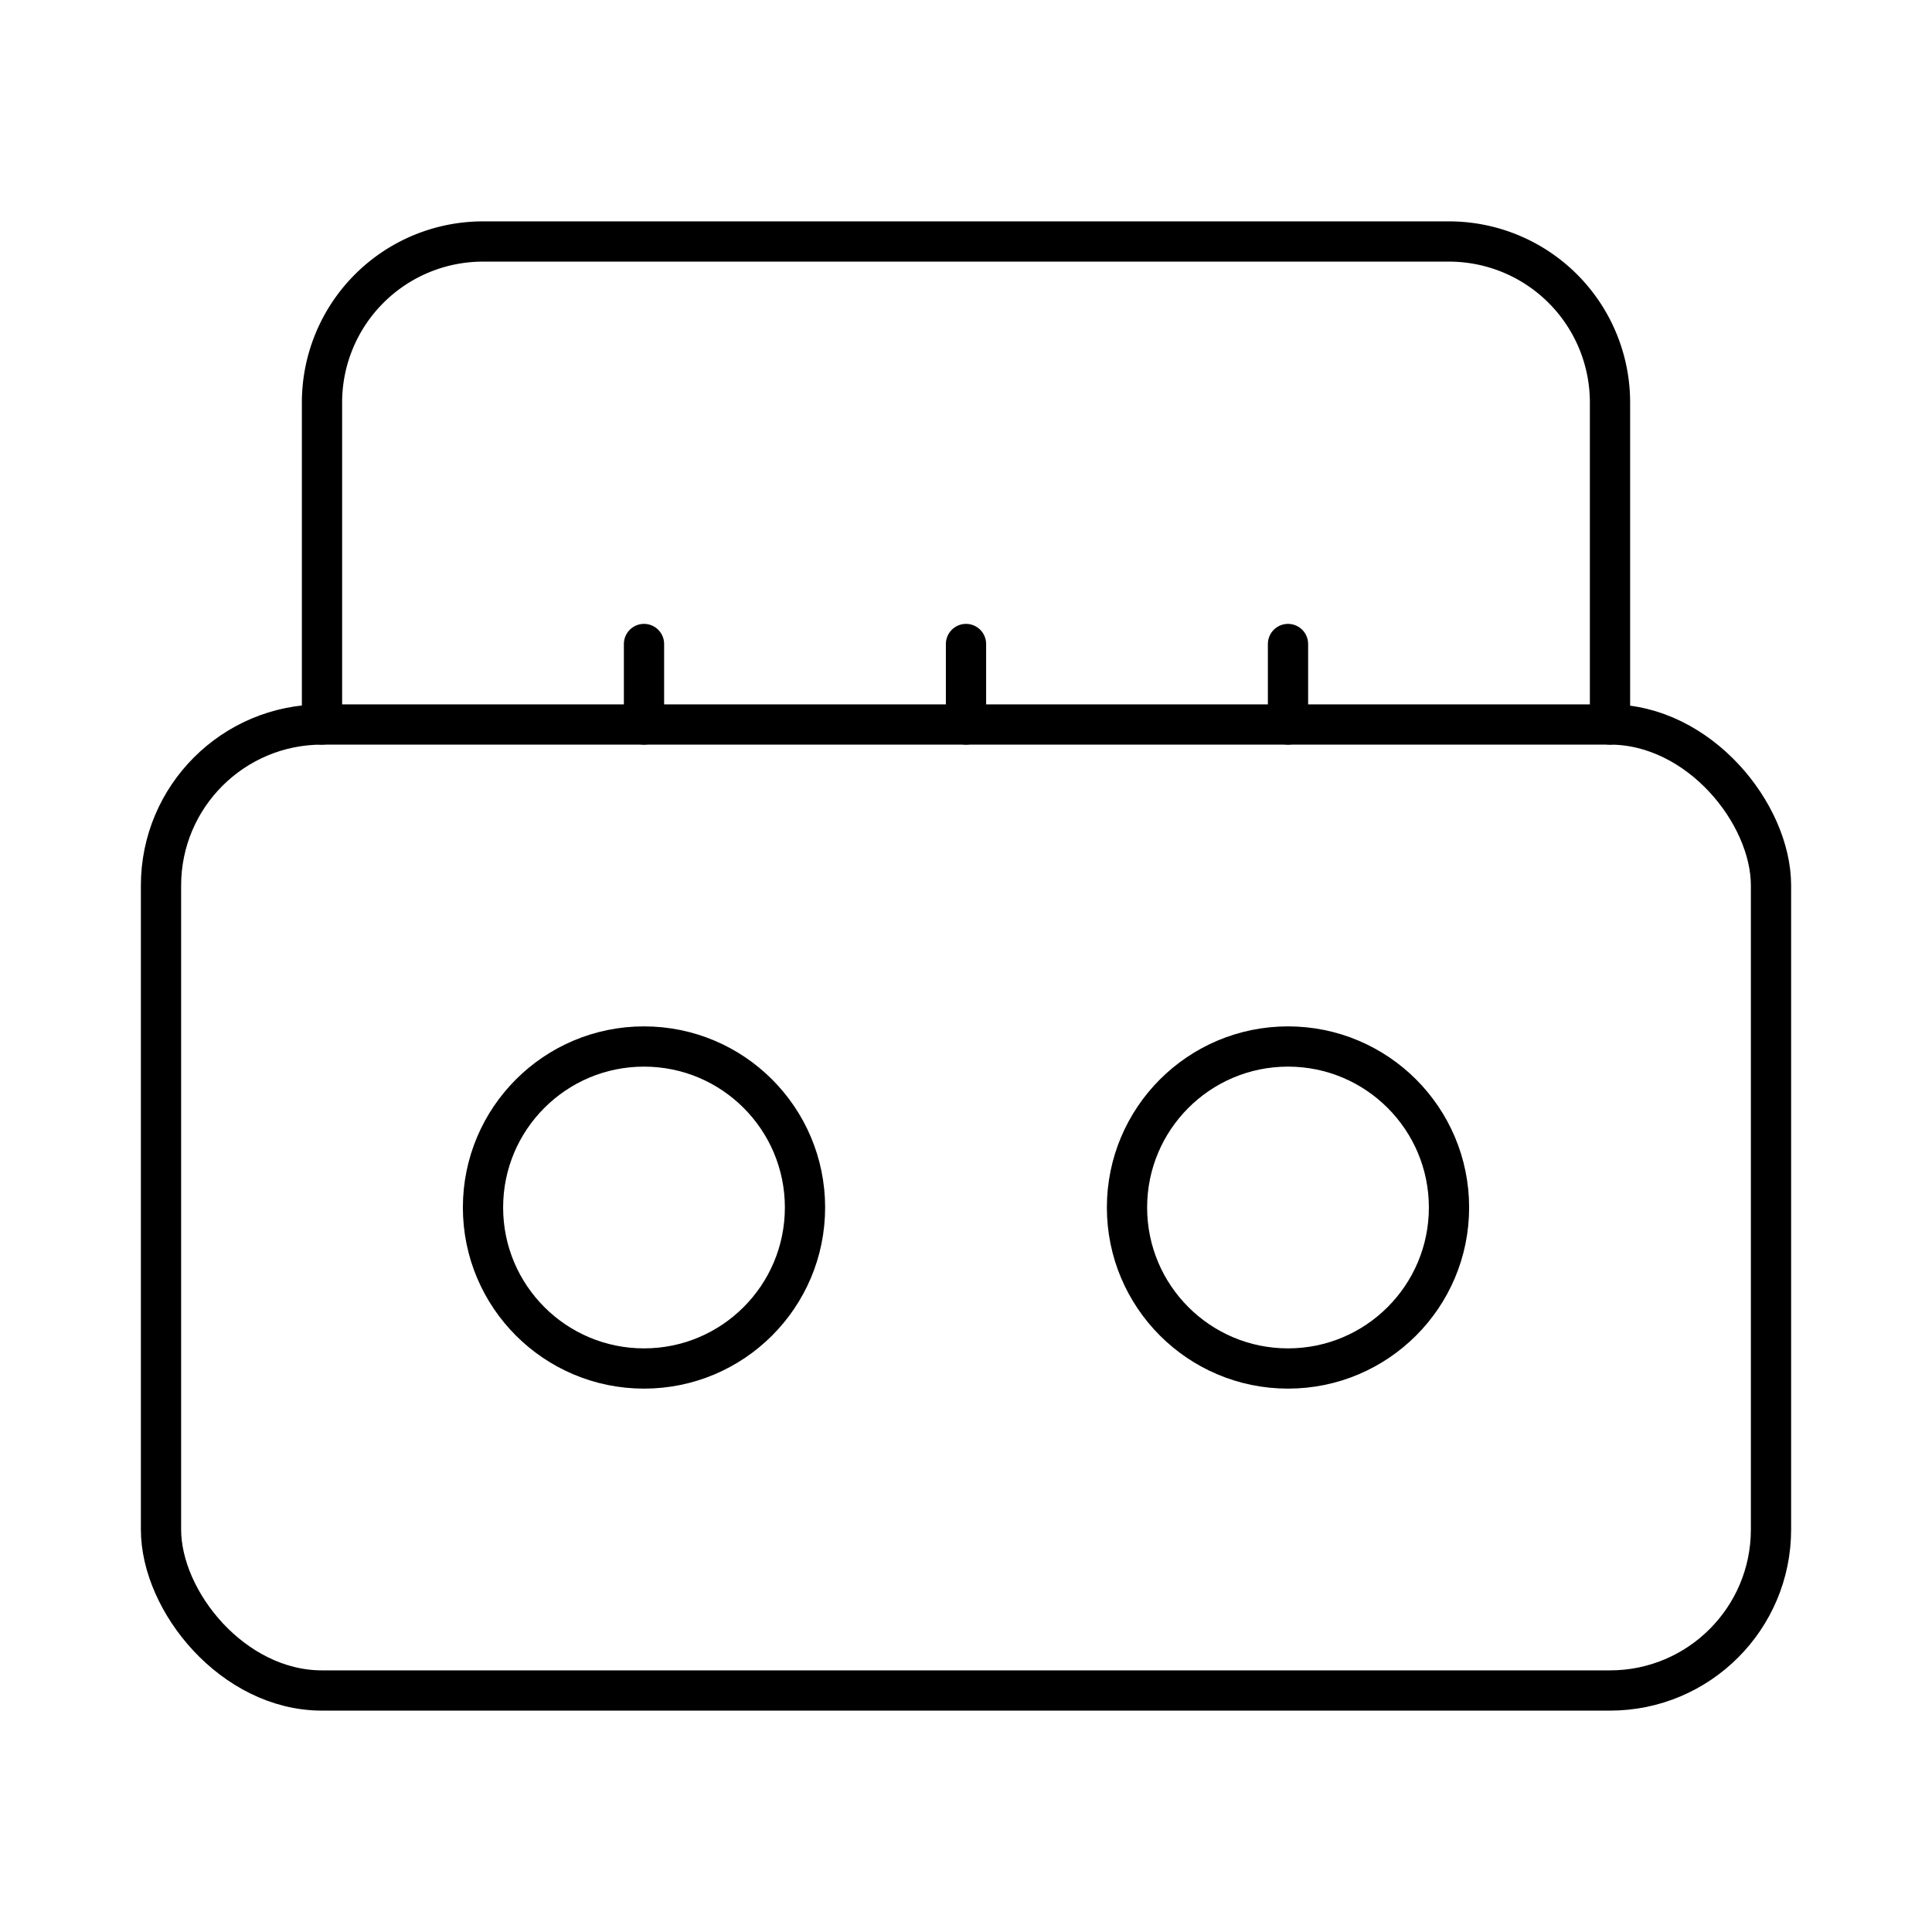<?xml version="1.0"?>
<svg xmlns="http://www.w3.org/2000/svg" width="24" height="24" viewBox="0 0 24 24" fill="none" stroke="currentColor" stroke-width=".5" stroke-linecap="round" stroke-linejoin="round">
  <path d="M4 9V5a2 2 0 0 1 2-2h12a2 2 0 0 1 2 2v4"/>
  <path d="M8 8v1"/>
  <path d="M12 8v1"/>
  <path d="M16 8v1"/>
  <rect width="20" height="12" x="2" y="9" rx="2"/>
  <circle cx="8" cy="15" r="2"/>
  <circle cx="16" cy="15" r="2"/>
</svg>
